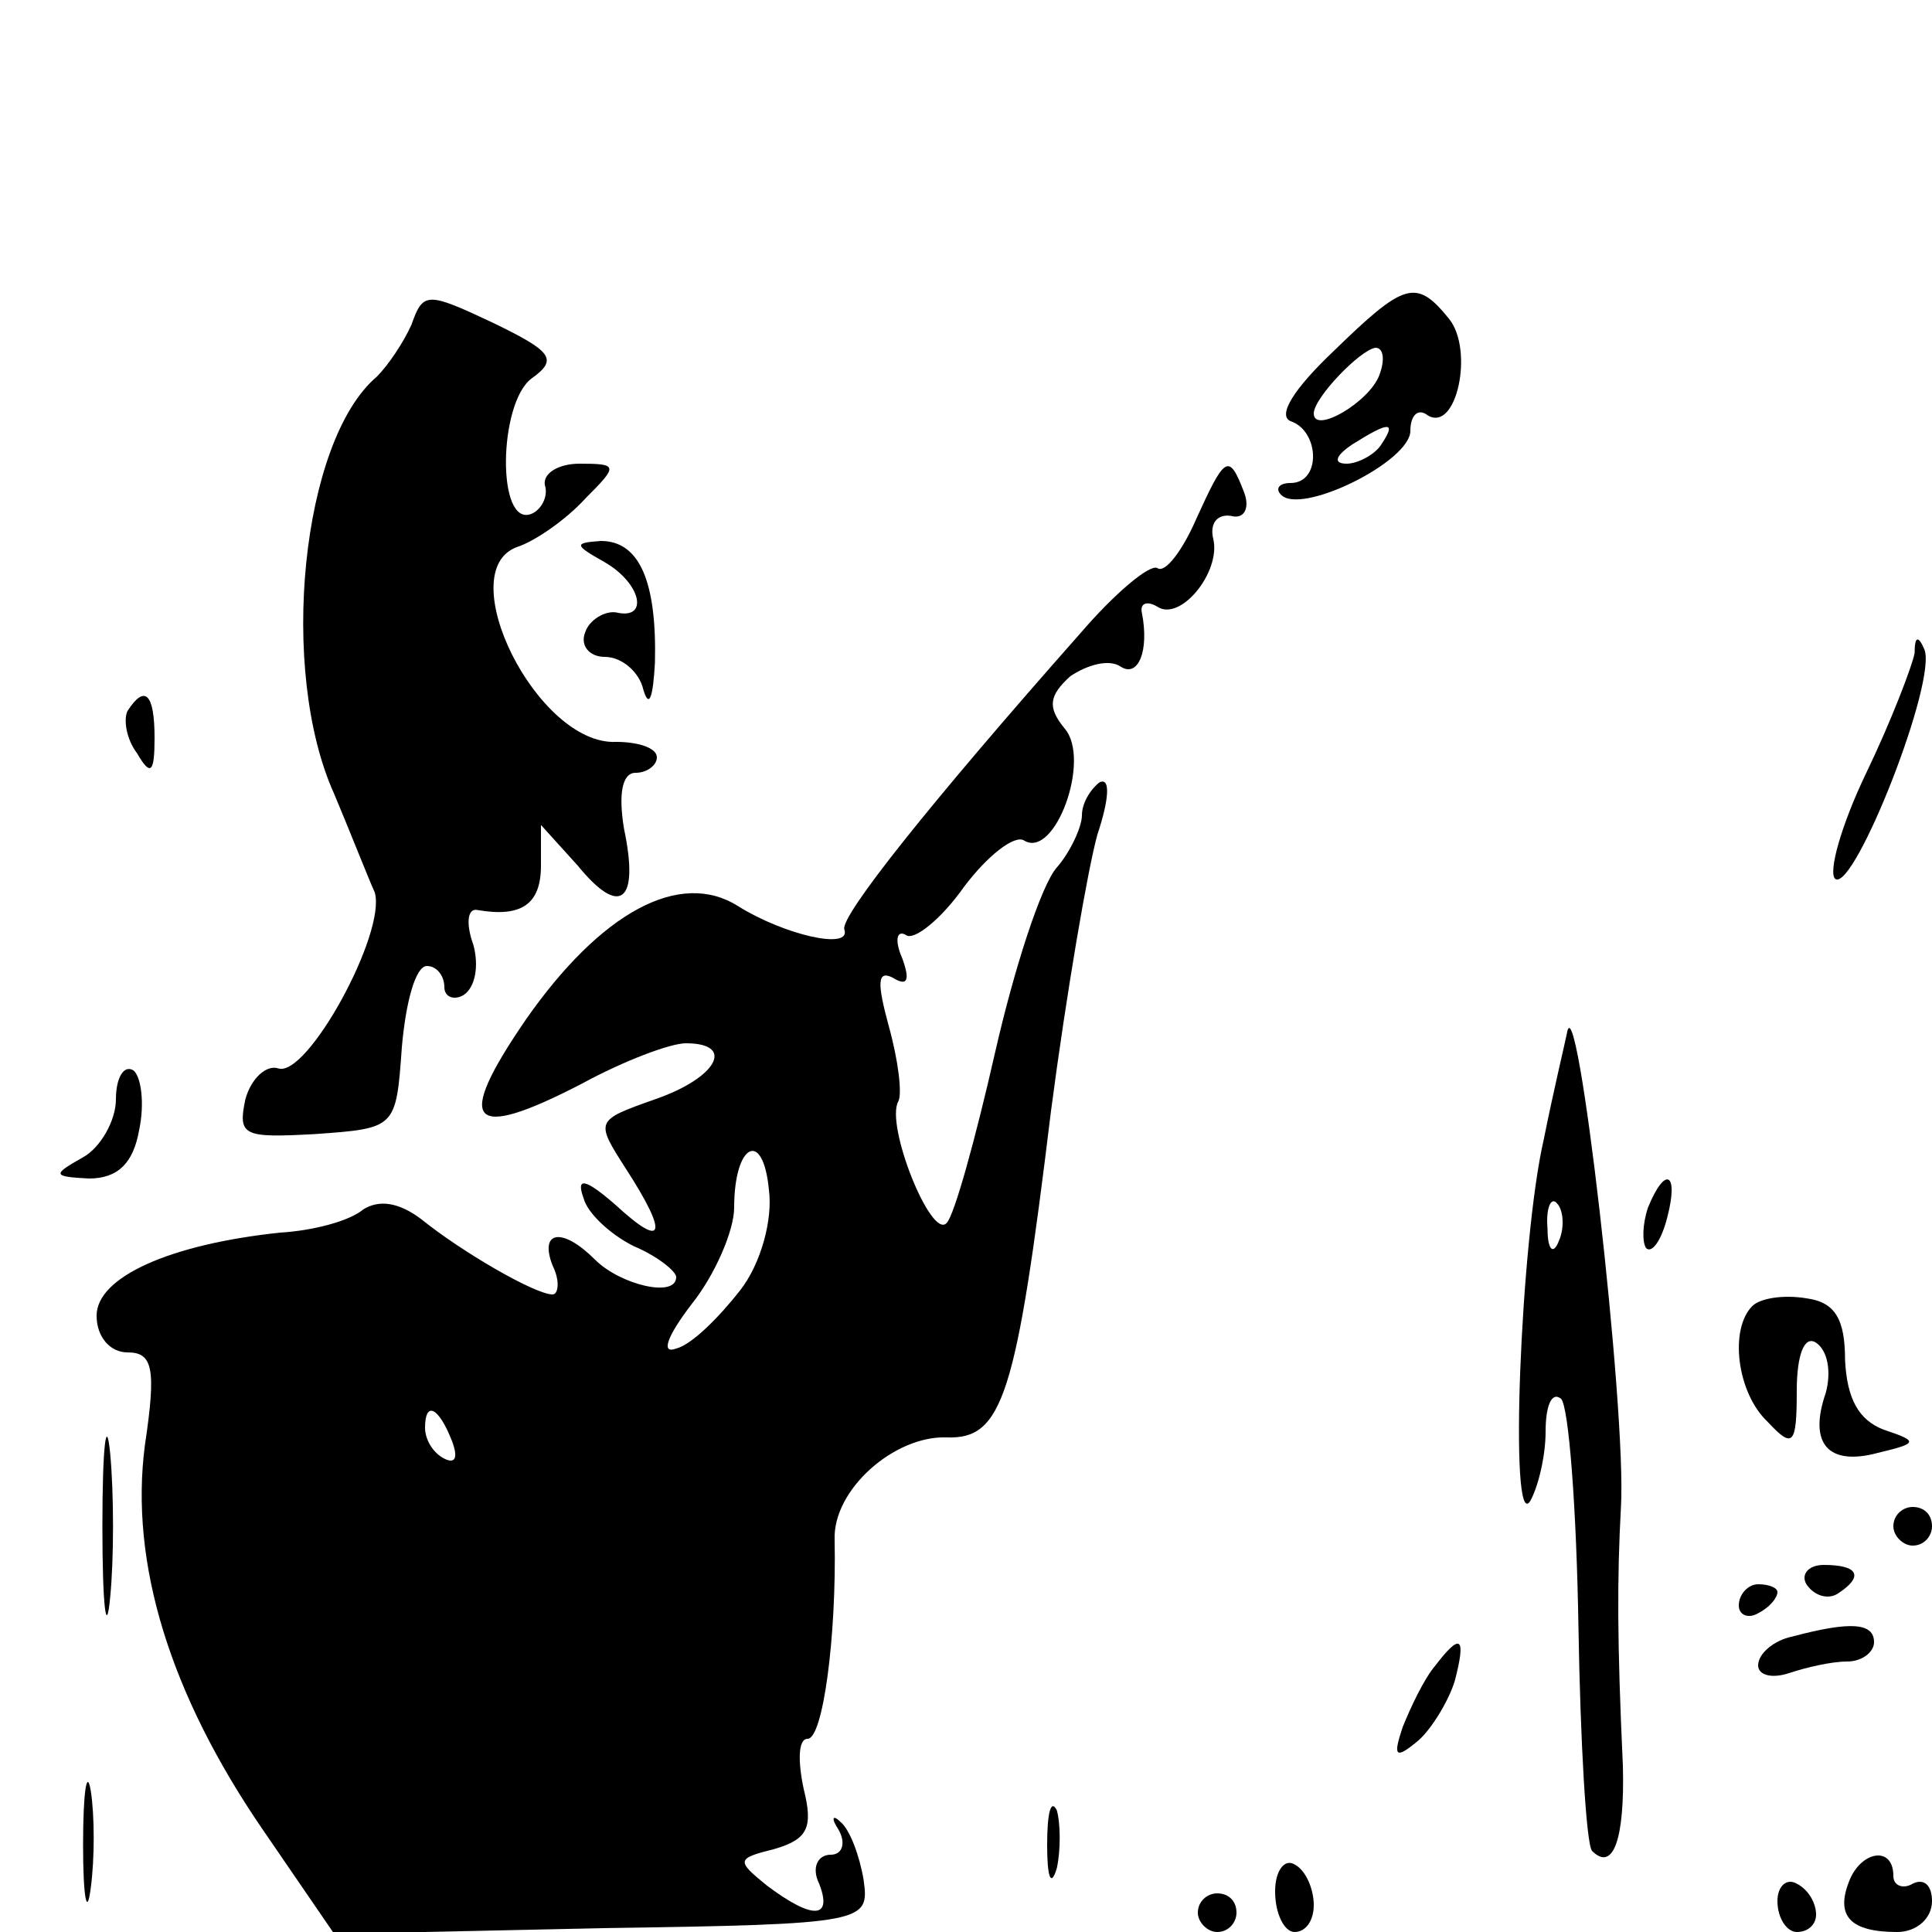 <?xml version="1.0" standalone="no"?>
<!DOCTYPE svg PUBLIC "-//W3C//DTD SVG 20010904//EN"
 "http://www.w3.org/TR/2001/REC-SVG-20010904/DTD/svg10.dtd">
<svg version="1.0" xmlns="http://www.w3.org/2000/svg"
 width="100pt" height="100pt" viewBox="0 0 100 100"
 preserveAspectRatio="xMidYMid meet">

<g transform="translate(0,100) scale(0.1,-0.1)"
fill="#000000" stroke="none">
<path d="M213 832 c-4 -9 -12 -21 -18 -27 -39 -33 -51 -152 -22 -216 8 -19 17
-42 21 -51 6 -21 -35 -96 -50 -91 -6 2 -14 -5 -17 -16 -4 -19 -1 -20 36 -18
42 3 42 3 45 45 2 23 7 42 13 42 5 0 9 -5 9 -11 0 -5 5 -7 10 -4 6 4 8 15 5
26 -4 11 -3 19 2 18 23 -4 33 3 33 23 l0 21 19 -21 c22 -27 32 -19 24 19 -3
18 -1 29 6 29 6 0 11 4 11 8 0 5 -10 8 -21 8 -41 -2 -86 89 -51 101 9 3 25 14
35 25 17 17 17 18 -3 18 -11 0 -19 -5 -18 -11 2 -6 -2 -13 -7 -15 -18 -7 -17
57 0 70 14 10 11 14 -20 29 -34 16 -36 16 -42 -1z"/>
<path d="M690 818 c-20 -19 -29 -33 -22 -36 15 -5 16 -32 0 -32 -6 0 -8 -3 -5
-6 10 -11 67 17 67 33 0 8 4 12 9 8 15 -9 24 34 11 50 -17 21 -23 19 -60 -17z
m24 -12 c-5 -14 -34 -31 -34 -20 0 8 24 33 32 34 4 0 5 -6 2 -14z m1 -36 c-3
-5 -12 -10 -18 -10 -7 0 -6 4 3 10 19 12 23 12 15 0z"/>
<path d="M619 731 c-7 -16 -16 -28 -20 -25 -4 2 -22 -13 -40 -34 -77 -87 -124
-146 -122 -153 4 -11 -31 -3 -55 12 -30 19 -71 -3 -110 -59 -37 -54 -29 -63
29 -33 22 12 46 21 54 21 26 0 16 -18 -16 -29 -31 -11 -31 -11 -15 -36 22 -34
20 -42 -5 -19 -16 14 -21 15 -17 4 2 -8 14 -19 26 -25 12 -5 22 -13 22 -16 0
-11 -29 -4 -42 9 -17 17 -29 15 -22 -3 4 -8 3 -15 0 -15 -9 0 -47 22 -68 39
-12 9 -22 10 -30 5 -7 -6 -26 -11 -43 -12 -57 -6 -95 -23 -95 -43 0 -11 7 -19
16 -19 13 0 15 -8 9 -48 -8 -61 13 -129 61 -199 l37 -54 139 3 c137 2 138 3
135 25 -2 12 -7 26 -12 30 -4 4 -5 2 -1 -4 4 -7 2 -13 -4 -13 -7 0 -10 -7 -6
-15 7 -18 -3 -19 -27 -1 -16 13 -16 14 4 19 17 5 20 11 15 31 -3 14 -3 26 2
26 8 0 15 53 14 103 -1 26 31 54 58 53 29 -1 36 21 54 169 8 61 19 125 24 143
6 18 7 30 1 27 -5 -4 -9 -11 -9 -17 0 -6 -6 -19 -13 -27 -8 -9 -22 -52 -32
-96 -10 -44 -21 -84 -25 -88 -8 -9 -32 51 -25 63 2 4 0 21 -5 39 -6 22 -6 29
2 25 8 -5 9 -1 5 10 -4 9 -3 15 2 12 4 -3 18 8 30 25 12 16 26 27 31 24 16
-10 35 42 21 58 -9 11 -8 17 3 27 9 6 20 9 26 5 9 -6 15 8 11 28 -1 5 3 6 8 3
12 -8 33 18 29 35 -2 8 2 13 9 12 7 -2 10 4 7 12 -8 21 -10 19 -25 -14z m-236
-399 c-11 -14 -25 -28 -33 -30 -8 -3 -5 6 8 23 12 15 22 38 22 50 0 33 15 41
18 9 2 -15 -4 -38 -15 -52z m-149 -78 c3 -8 2 -12 -4 -9 -6 3 -10 10 -10 16 0
14 7 11 14 -7z"/>
<path d="M313 709 c19 -11 23 -30 6 -26 -6 1 -14 -4 -16 -10 -3 -7 2 -13 10
-13 9 0 18 -8 20 -17 3 -10 5 -4 6 14 1 42 -8 63 -28 63 -14 -1 -14 -2 2 -11z"/>
<path d="M991 662 c-1 -6 -12 -35 -25 -62 -13 -27 -20 -52 -16 -55 10 -6 53
103 46 119 -3 7 -5 7 -5 -2z"/>
<path d="M66 632 c-2 -4 -1 -14 5 -22 7 -12 9 -10 9 8 0 23 -5 28 -14 14z"/>
<path d="M811 465 c-1 -5 -7 -30 -12 -55 -12 -52 -18 -204 -7 -187 4 7 8 23 8
36 0 13 3 21 8 17 4 -4 8 -57 9 -118 1 -60 4 -112 7 -116 11 -11 17 6 16 44
-3 65 -3 97 -1 134 3 50 -23 276 -28 245z m-4 -107 c-3 -8 -6 -5 -6 6 -1 11 2
17 5 13 3 -3 4 -12 1 -19z"/>
<path d="M60 431 c0 -11 -8 -25 -17 -30 -16 -9 -16 -10 3 -11 15 0 23 8 26 25
3 14 1 28 -3 31 -5 3 -9 -4 -9 -15z"/>
<path d="M853 375 c-3 -9 -3 -18 -1 -21 3 -3 8 4 11 16 6 23 -1 27 -10 5z"/>
<path d="M907 324 c-12 -12 -8 -45 8 -60 13 -14 15 -12 15 16 0 19 4 29 10 25
6 -4 8 -15 5 -26 -9 -26 1 -38 27 -31 21 5 21 6 3 12 -13 5 -19 16 -20 36 0
21 -5 30 -20 32 -12 2 -24 0 -28 -4z"/>
<path d="M53 210 c0 -41 2 -58 4 -37 2 20 2 54 0 75 -2 20 -4 3 -4 -38z"/>
<path d="M980 210 c0 -5 5 -10 10 -10 6 0 10 5 10 10 0 6 -4 10 -10 10 -5 0
-10 -4 -10 -10z"/>
<path d="M935 180 c4 -6 11 -8 16 -5 14 9 11 15 -7 15 -8 0 -12 -5 -9 -10z"/>
<path d="M900 169 c0 -5 5 -7 10 -4 6 3 10 8 10 11 0 2 -4 4 -10 4 -5 0 -10
-5 -10 -11z"/>
<path d="M928 153 c-10 -2 -18 -9 -18 -15 0 -5 7 -7 16 -4 9 3 22 6 30 6 8 0
14 5 14 10 0 10 -12 11 -42 3z"/>
<path d="M743 138 c-6 -7 -13 -22 -17 -32 -5 -15 -4 -17 8 -7 7 6 16 21 19 31
6 23 3 25 -10 8z"/>
<path d="M43 45 c0 -27 2 -38 4 -22 2 15 2 37 0 50 -2 12 -4 0 -4 -28z"/>
<path d="M542 45 c0 -17 2 -22 5 -12 2 9 2 23 0 30 -3 6 -5 -1 -5 -18z"/>
<path d="M660 21 c0 -12 5 -21 10 -21 6 0 10 6 10 14 0 8 -4 18 -10 21 -5 3
-10 -3 -10 -14z"/>
<path d="M957 26 c-7 -18 1 -26 25 -26 10 0 18 7 18 16 0 8 -4 12 -10 9 -5 -3
-10 -1 -10 4 0 16 -17 13 -23 -3z"/>
<path d="M920 16 c0 -9 5 -16 10 -16 6 0 10 4 10 9 0 6 -4 13 -10 16 -5 3 -10
-1 -10 -9z"/>
<path d="M620 10 c0 -5 5 -10 10 -10 6 0 10 5 10 10 0 6 -4 10 -10 10 -5 0
-10 -4 -10 -10z"/>
</g>
</svg>
